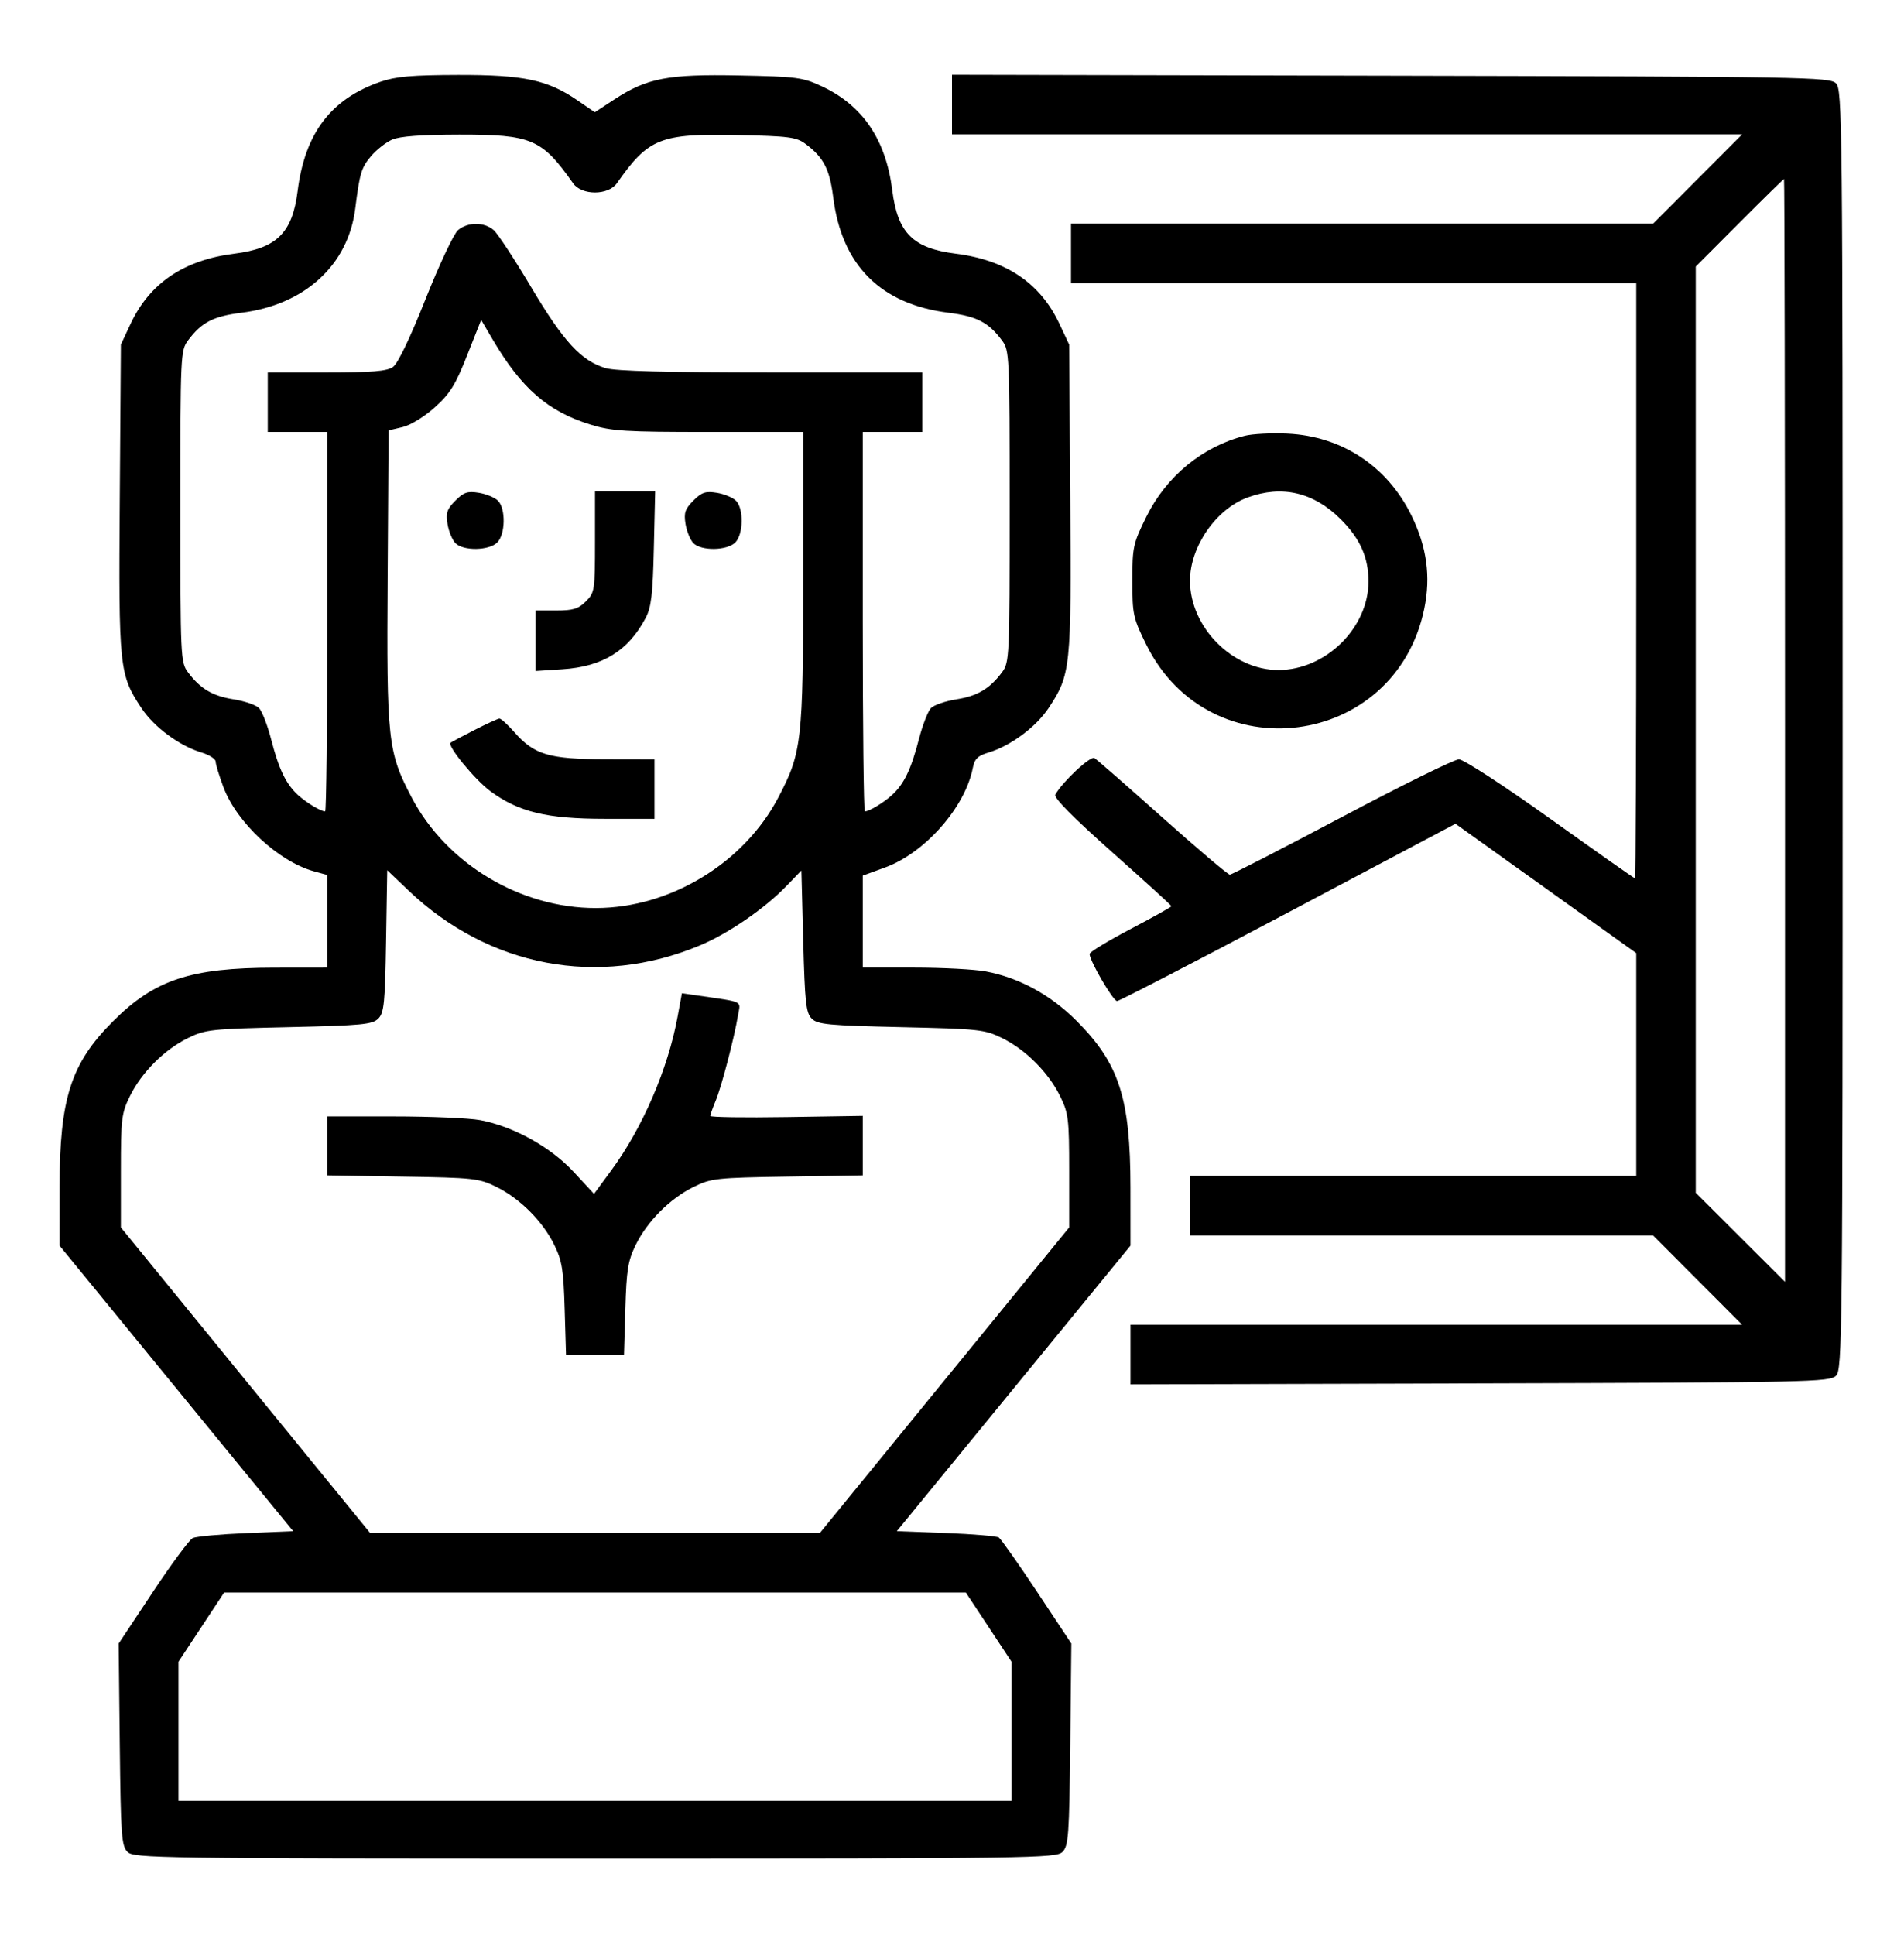 <svg width="62" height="63" viewBox="0 0 62 63" fill="none" xmlns="http://www.w3.org/2000/svg">
<g id="Traced Image">
<path id="Vector" fill-rule="evenodd" clip-rule="evenodd" d="M12.388 2.663C10.776 3.22 9.928 4.338 9.692 6.217C9.521 7.582 9.014 8.084 7.632 8.258C5.989 8.464 4.873 9.218 4.253 10.54L3.936 11.217L3.9 16.224C3.861 21.748 3.883 21.961 4.604 23.049C5.014 23.669 5.845 24.283 6.564 24.498C6.816 24.574 7.023 24.707 7.023 24.794C7.023 24.881 7.136 25.253 7.274 25.622C7.708 26.781 9.069 28.046 10.227 28.366L10.656 28.484V29.992V31.5L8.931 31.502C6.207 31.505 5.032 31.895 3.682 33.245C2.307 34.62 1.942 35.754 1.939 38.659L1.938 40.55L5.742 45.198L9.547 49.846L8.013 49.91C7.169 49.945 6.388 50.017 6.278 50.069C6.168 50.122 5.58 50.916 4.971 51.835L3.864 53.504L3.9 56.787C3.932 59.748 3.957 60.091 4.152 60.286C4.357 60.491 5.135 60.502 19.375 60.502C33.615 60.502 34.393 60.491 34.598 60.286C34.793 60.091 34.818 59.748 34.85 56.787L34.886 53.504L33.77 51.82C33.155 50.894 32.594 50.098 32.523 50.051C32.451 50.005 31.675 49.94 30.798 49.906L29.203 49.846L33.008 45.198L36.812 40.55L36.811 38.659C36.808 35.743 36.444 34.621 35.05 33.227C34.21 32.387 33.184 31.828 32.103 31.624C31.745 31.556 30.696 31.5 29.773 31.5H28.094V30.003V28.505L28.821 28.24C30.115 27.768 31.424 26.286 31.676 25.007C31.736 24.701 31.836 24.603 32.199 24.495C32.906 24.282 33.739 23.665 34.146 23.049C34.867 21.961 34.889 21.748 34.85 16.224L34.815 11.217L34.497 10.54C33.877 9.218 32.761 8.464 31.118 8.258C29.729 8.083 29.229 7.584 29.055 6.195C28.849 4.551 28.095 3.436 26.772 2.815C26.142 2.52 25.957 2.495 24.073 2.458C21.75 2.411 21.066 2.542 20.007 3.236L19.368 3.655L18.808 3.27C17.837 2.602 17.062 2.437 14.914 2.441C13.411 2.445 12.887 2.491 12.388 2.663ZM31 3.405V4.375H43.864H56.729L55.279 5.828L53.83 7.281H44.352H34.875V8.25V9.219H44.078H53.281V18.906C53.281 24.234 53.263 28.594 53.239 28.594C53.217 28.594 51.977 27.722 50.485 26.656C48.967 25.572 47.655 24.719 47.507 24.719C47.362 24.719 45.648 25.563 43.699 26.596C41.751 27.628 40.107 28.473 40.047 28.473C39.986 28.473 39.002 27.639 37.86 26.62C36.718 25.601 35.718 24.727 35.638 24.678C35.507 24.6 34.614 25.432 34.363 25.867C34.305 25.967 34.935 26.604 36.21 27.738C37.274 28.683 38.145 29.476 38.145 29.5C38.145 29.525 37.545 29.86 36.812 30.245C36.08 30.63 35.48 30.994 35.48 31.054C35.48 31.278 36.246 32.59 36.375 32.588C36.449 32.587 38.959 31.288 41.953 29.701L47.395 26.817L50.338 28.922L53.281 31.028V34.654V38.281H46.016H38.75V39.25V40.219H46.29H53.83L55.279 41.672L56.729 43.125H46.77H36.812V44.096V45.066L48.191 45.034C58.928 45.004 59.582 44.99 59.786 44.786C59.992 44.58 60.002 43.574 60.002 23.75C60.002 3.925 59.992 2.92 59.786 2.714C59.581 2.51 58.813 2.496 45.285 2.466L31 2.435V3.405ZM12.769 4.545C12.566 4.634 12.255 4.878 12.078 5.089C11.766 5.46 11.713 5.635 11.567 6.798C11.335 8.631 9.923 9.922 7.868 10.18C6.944 10.296 6.562 10.493 6.123 11.082C5.88 11.407 5.873 11.554 5.873 16.484C5.873 21.414 5.88 21.562 6.123 21.887C6.522 22.422 6.923 22.659 7.611 22.767C7.964 22.823 8.334 22.95 8.433 23.049C8.531 23.147 8.709 23.604 8.828 24.064C9.08 25.044 9.315 25.529 9.706 25.884C9.981 26.134 10.448 26.414 10.588 26.414C10.625 26.414 10.656 23.635 10.656 20.238V14.062H9.688H8.719V13.094V12.125H10.629C12.119 12.125 12.596 12.086 12.796 11.946C12.956 11.833 13.351 11.012 13.858 9.736C14.302 8.619 14.777 7.61 14.914 7.493C15.233 7.222 15.769 7.222 16.078 7.493C16.21 7.61 16.763 8.451 17.305 9.364C18.355 11.127 18.925 11.746 19.721 11.984C20.044 12.081 21.727 12.125 25.111 12.125H30.031V13.094V14.062H29.062H28.094V20.238C28.094 23.635 28.125 26.414 28.162 26.414C28.302 26.414 28.769 26.134 29.044 25.884C29.436 25.529 29.669 25.044 29.922 24.064C30.041 23.604 30.219 23.147 30.317 23.049C30.416 22.95 30.786 22.823 31.14 22.767C31.827 22.659 32.228 22.422 32.627 21.887C32.87 21.562 32.877 21.414 32.877 16.484C32.877 11.554 32.87 11.407 32.627 11.082C32.188 10.493 31.806 10.296 30.882 10.18C28.677 9.903 27.41 8.636 27.133 6.43C27.017 5.507 26.82 5.125 26.231 4.685C25.934 4.463 25.692 4.431 24.009 4.396C21.498 4.344 21.113 4.499 20.087 5.966C19.808 6.365 18.943 6.367 18.663 5.968C17.644 4.52 17.316 4.38 14.955 4.382C13.715 4.384 13.021 4.436 12.769 4.545ZM56.64 7.253L55.219 8.677V23.754V38.83L56.672 40.279L58.125 41.729V23.778C58.125 13.906 58.111 5.828 58.093 5.828C58.075 5.828 57.421 6.469 56.64 7.253ZM15.21 11.571C14.829 12.534 14.654 12.816 14.158 13.261C13.818 13.567 13.368 13.842 13.109 13.903L12.654 14.011L12.623 18.765C12.587 24.114 12.627 24.479 13.407 25.964C14.542 28.124 16.95 29.567 19.411 29.561C21.823 29.555 24.219 28.103 25.342 25.965C26.112 24.5 26.152 24.142 26.154 18.815L26.156 14.062H23.081C20.36 14.062 19.917 14.035 19.231 13.823C17.838 13.393 16.979 12.645 16.038 11.045L15.668 10.415L15.21 11.571ZM40.536 14.186C39.16 14.534 37.98 15.503 37.33 16.819C36.897 17.694 36.873 17.805 36.873 18.906C36.873 20.005 36.898 20.12 37.325 20.984C39.386 25.153 45.438 24.373 46.379 19.817C46.596 18.768 46.462 17.801 45.958 16.774C45.173 15.177 43.692 14.2 41.929 14.116C41.413 14.091 40.786 14.123 40.536 14.186ZM14.829 16.297C14.556 16.57 14.514 16.694 14.573 17.06C14.612 17.3 14.729 17.581 14.831 17.684C15.089 17.942 15.925 17.927 16.192 17.661C16.459 17.394 16.473 16.558 16.215 16.3C16.112 16.197 15.832 16.081 15.591 16.042C15.226 15.983 15.101 16.024 14.829 16.297ZM19.375 17.64C19.375 19.22 19.364 19.291 19.078 19.578C18.834 19.822 18.66 19.875 18.109 19.875H17.438V20.86V21.844L18.315 21.787C19.625 21.701 20.458 21.188 21.024 20.117C21.207 19.771 21.257 19.353 21.291 17.847L21.334 16H20.355H19.375V17.64ZM22.578 16.297C22.306 16.57 22.264 16.694 22.323 17.06C22.362 17.3 22.479 17.581 22.581 17.684C22.839 17.942 23.675 17.927 23.942 17.661C24.209 17.394 24.223 16.558 23.965 16.3C23.862 16.197 23.582 16.081 23.341 16.042C22.976 15.983 22.851 16.024 22.578 16.297ZM40.628 16.194C39.597 16.571 38.75 17.795 38.75 18.906C38.75 20.416 40.132 21.812 41.627 21.812C43.166 21.812 44.562 20.441 44.562 18.929C44.562 18.144 44.291 17.537 43.658 16.904C42.78 16.026 41.748 15.784 40.628 16.194ZM15.44 23.77C15.04 23.975 14.694 24.159 14.671 24.18C14.558 24.281 15.466 25.386 15.964 25.754C16.886 26.434 17.803 26.656 19.69 26.656H21.312V25.688V24.719L19.708 24.716C17.87 24.713 17.395 24.571 16.744 23.829C16.53 23.586 16.312 23.389 16.261 23.392C16.209 23.396 15.839 23.566 15.44 23.77ZM12.571 30.637C12.538 32.659 12.506 32.972 12.317 33.161C12.127 33.351 11.781 33.384 9.411 33.438C6.866 33.495 6.688 33.514 6.118 33.794C5.35 34.172 4.61 34.913 4.232 35.681C3.957 36.24 3.936 36.416 3.936 38.12V39.958L7.992 44.929L12.049 49.9H19.375H26.701L30.758 44.929L34.815 39.958V38.12C34.815 36.416 34.793 36.24 34.518 35.681C34.14 34.913 33.4 34.172 32.632 33.794C32.062 33.514 31.884 33.495 29.339 33.438C26.969 33.384 26.623 33.351 26.433 33.161C26.245 32.974 26.209 32.639 26.156 30.642L26.096 28.339L25.611 28.841C24.9 29.578 23.718 30.39 22.792 30.777C19.488 32.159 15.921 31.485 13.297 28.985L12.609 28.329L12.571 30.637ZM22.063 33.103C21.75 34.802 20.925 36.712 19.905 38.101L19.343 38.866L18.68 38.15C17.93 37.339 16.709 36.664 15.635 36.465C15.276 36.398 14.009 36.344 12.819 36.344H10.656V37.303V38.263L13.108 38.303C15.424 38.34 15.594 38.358 16.163 38.638C16.932 39.017 17.672 39.757 18.048 40.525C18.302 41.041 18.35 41.338 18.387 42.61L18.431 44.094H19.375H20.319L20.363 42.61C20.4 41.338 20.448 41.041 20.702 40.525C21.078 39.757 21.818 39.017 22.587 38.638C23.156 38.358 23.326 38.34 25.642 38.303L28.094 38.263V37.295V36.326L25.611 36.365C24.246 36.387 23.129 36.37 23.129 36.328C23.129 36.286 23.209 36.062 23.306 35.829C23.494 35.379 23.908 33.793 24.031 33.055C24.113 32.562 24.265 32.635 22.667 32.401L22.205 32.334L22.063 33.103ZM6.555 52.97L5.812 54.096V56.361V58.625H19.375H32.938V56.361V54.096L32.195 52.97L31.452 51.844H19.375H7.298L6.555 52.97Z" fill="black"/>
</g>
</svg>
